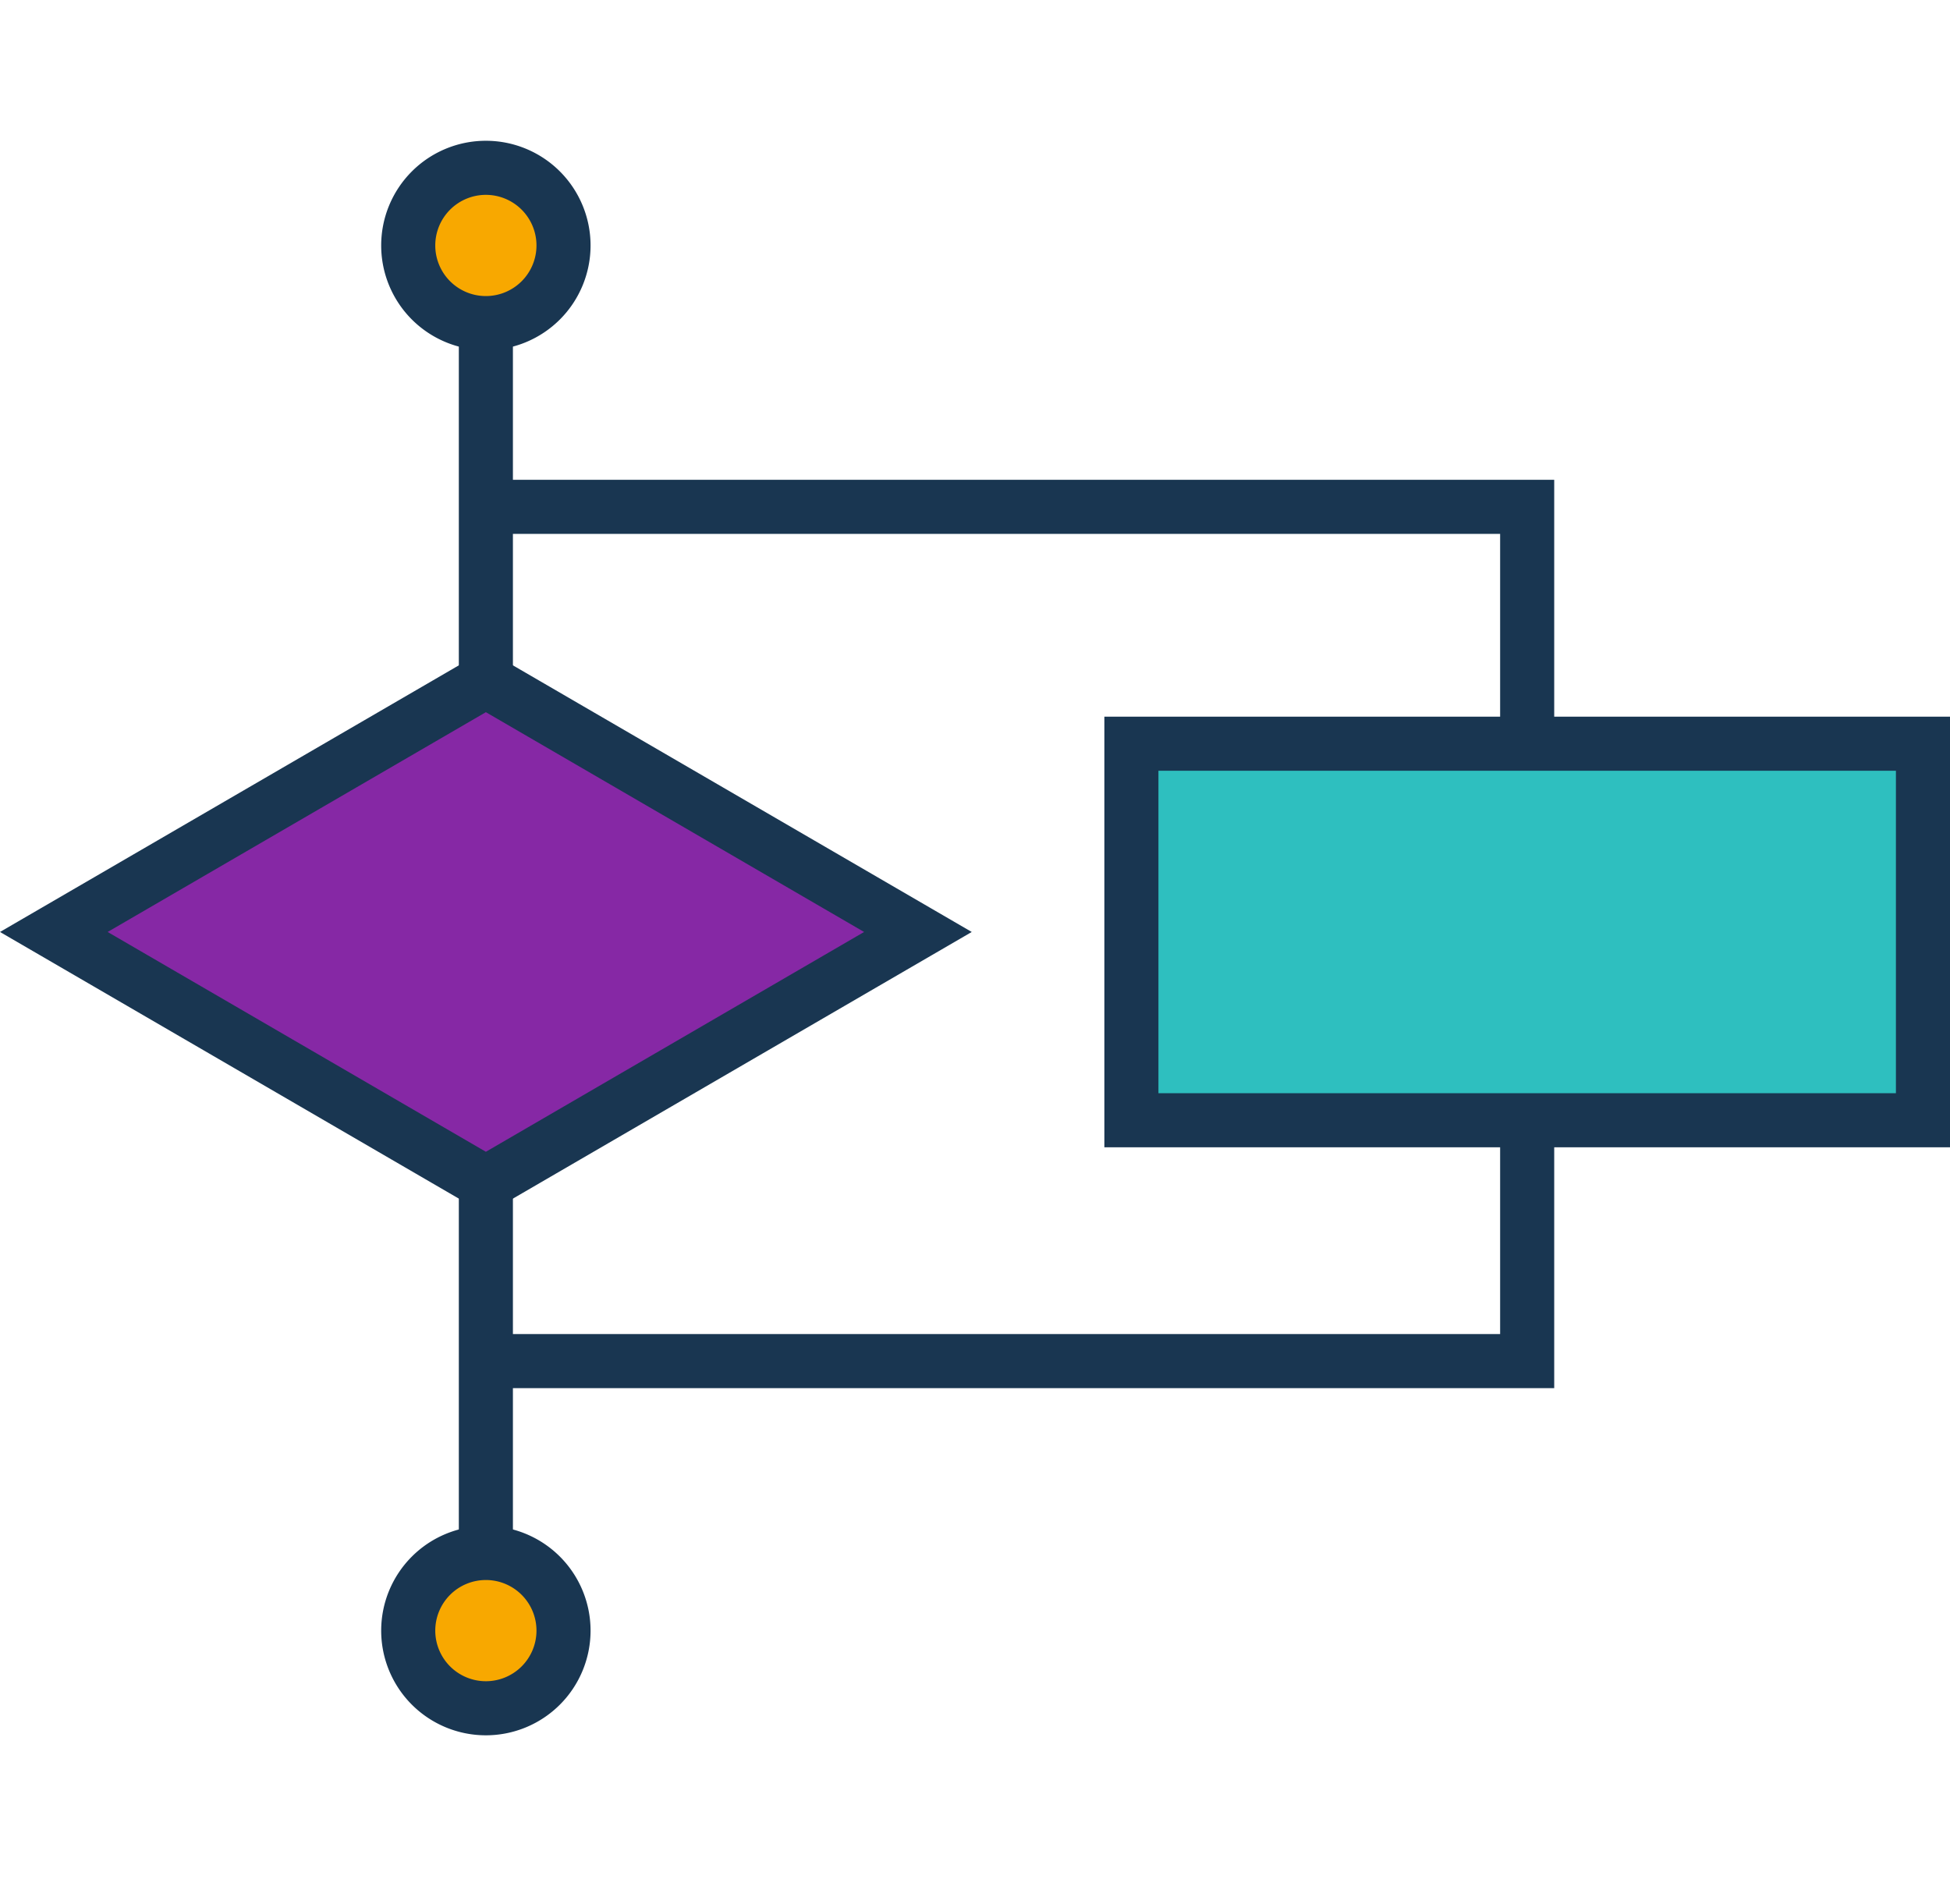 <svg id="Grupo_238446" data-name="Grupo 238446" xmlns="http://www.w3.org/2000/svg" xmlns:xlink="http://www.w3.org/1999/xlink" width="90.137" height="88" viewBox="0 0 90.137 88">
  <defs>
    <clipPath id="clip-path">
      <rect id="Rectángulo_314067" data-name="Rectángulo 314067" width="90.137" height="88" fill="none"/>
    </clipPath>
  </defs>
  <g id="Grupo_238428" data-name="Grupo 238428" clip-path="url(#clip-path)">
    <path id="Trazado_233351" data-name="Trazado 233351" d="M26.048,75.373a3.589,3.589,0,1,0-3.59,3.589,3.589,3.589,0,0,0,3.59-3.589" fill="#f8a800"/>
    <path id="Trazado_233352" data-name="Trazado 233352" d="M26.048,75.373a3.589,3.589,0,1,0-3.59,3.589A3.589,3.589,0,0,0,26.048,75.373Z" fill="none" stroke="#193651" stroke-miterlimit="10" stroke-width="2.5"/>
    <path id="Trazado_233353" data-name="Trazado 233353" d="M70.592,51.521V62.915H22.459" fill="none" stroke="#193651" stroke-miterlimit="10" stroke-width="2.5"/>
    <line id="Línea_282" data-name="Línea 282" y2="15.052" transform="translate(70.592 34.116)" fill="none" stroke="#595959" stroke-miterlimit="10" stroke-width="0.443"/>
    <path id="Trazado_233354" data-name="Trazado 233354" d="M69.82,48.641l.772,2.88.771-2.88Z" fill="#595959"/>
    <path id="Trazado_233355" data-name="Trazado 233355" d="M22.459,23.428H70.592V34.116" fill="none" stroke="#193651" stroke-miterlimit="10" stroke-width="2.5"/>
    <line id="Línea_283" data-name="Línea 283" y2="18.122" transform="translate(22.459 13.325)" fill="none" stroke="#193651" stroke-linecap="square" stroke-miterlimit="10" stroke-width="2.5"/>
    <line id="Línea_284" data-name="Línea 284" y2="25.832" transform="translate(22.459 45.024)" fill="none" stroke="#193651" stroke-linecap="square" stroke-miterlimit="10" stroke-width="2.5"/>
    <path id="Trazado_233356" data-name="Trazado 233356" d="M26.048,11.346a3.589,3.589,0,1,0-3.59,3.589,3.589,3.589,0,0,0,3.59-3.589" fill="#f8a800"/>
    <path id="Trazado_233357" data-name="Trazado 233357" d="M26.048,11.346a3.589,3.589,0,1,0-3.59,3.589A3.589,3.589,0,0,0,26.048,11.346Z" fill="none" stroke="#193651" stroke-miterlimit="10" stroke-width="2.5"/>
    <path id="Trazado_233358" data-name="Trazado 233358" d="M22.459,31.474,2.488,43.079,22.459,54.685,42.43,43.079Z" fill="#8628a5"/>
    <path id="Trazado_233359" data-name="Trazado 233359" d="M22.459,31.474,2.488,43.079,22.459,54.685,42.43,43.079Z" fill="none" stroke="#193651" stroke-miterlimit="10" stroke-width="2.5"/>
    <rect id="Rectángulo_314065" data-name="Rectángulo 314065" width="36.589" height="17.405" transform="translate(52.298 34.377)" fill="#2ebfbf"/>
    <rect id="Rectángulo_314066" data-name="Rectángulo 314066" width="36.589" height="17.405" transform="translate(52.298 34.377)" fill="none" stroke="#193651" stroke-miterlimit="10" stroke-width="2.5"/>
  </g>
</svg>
